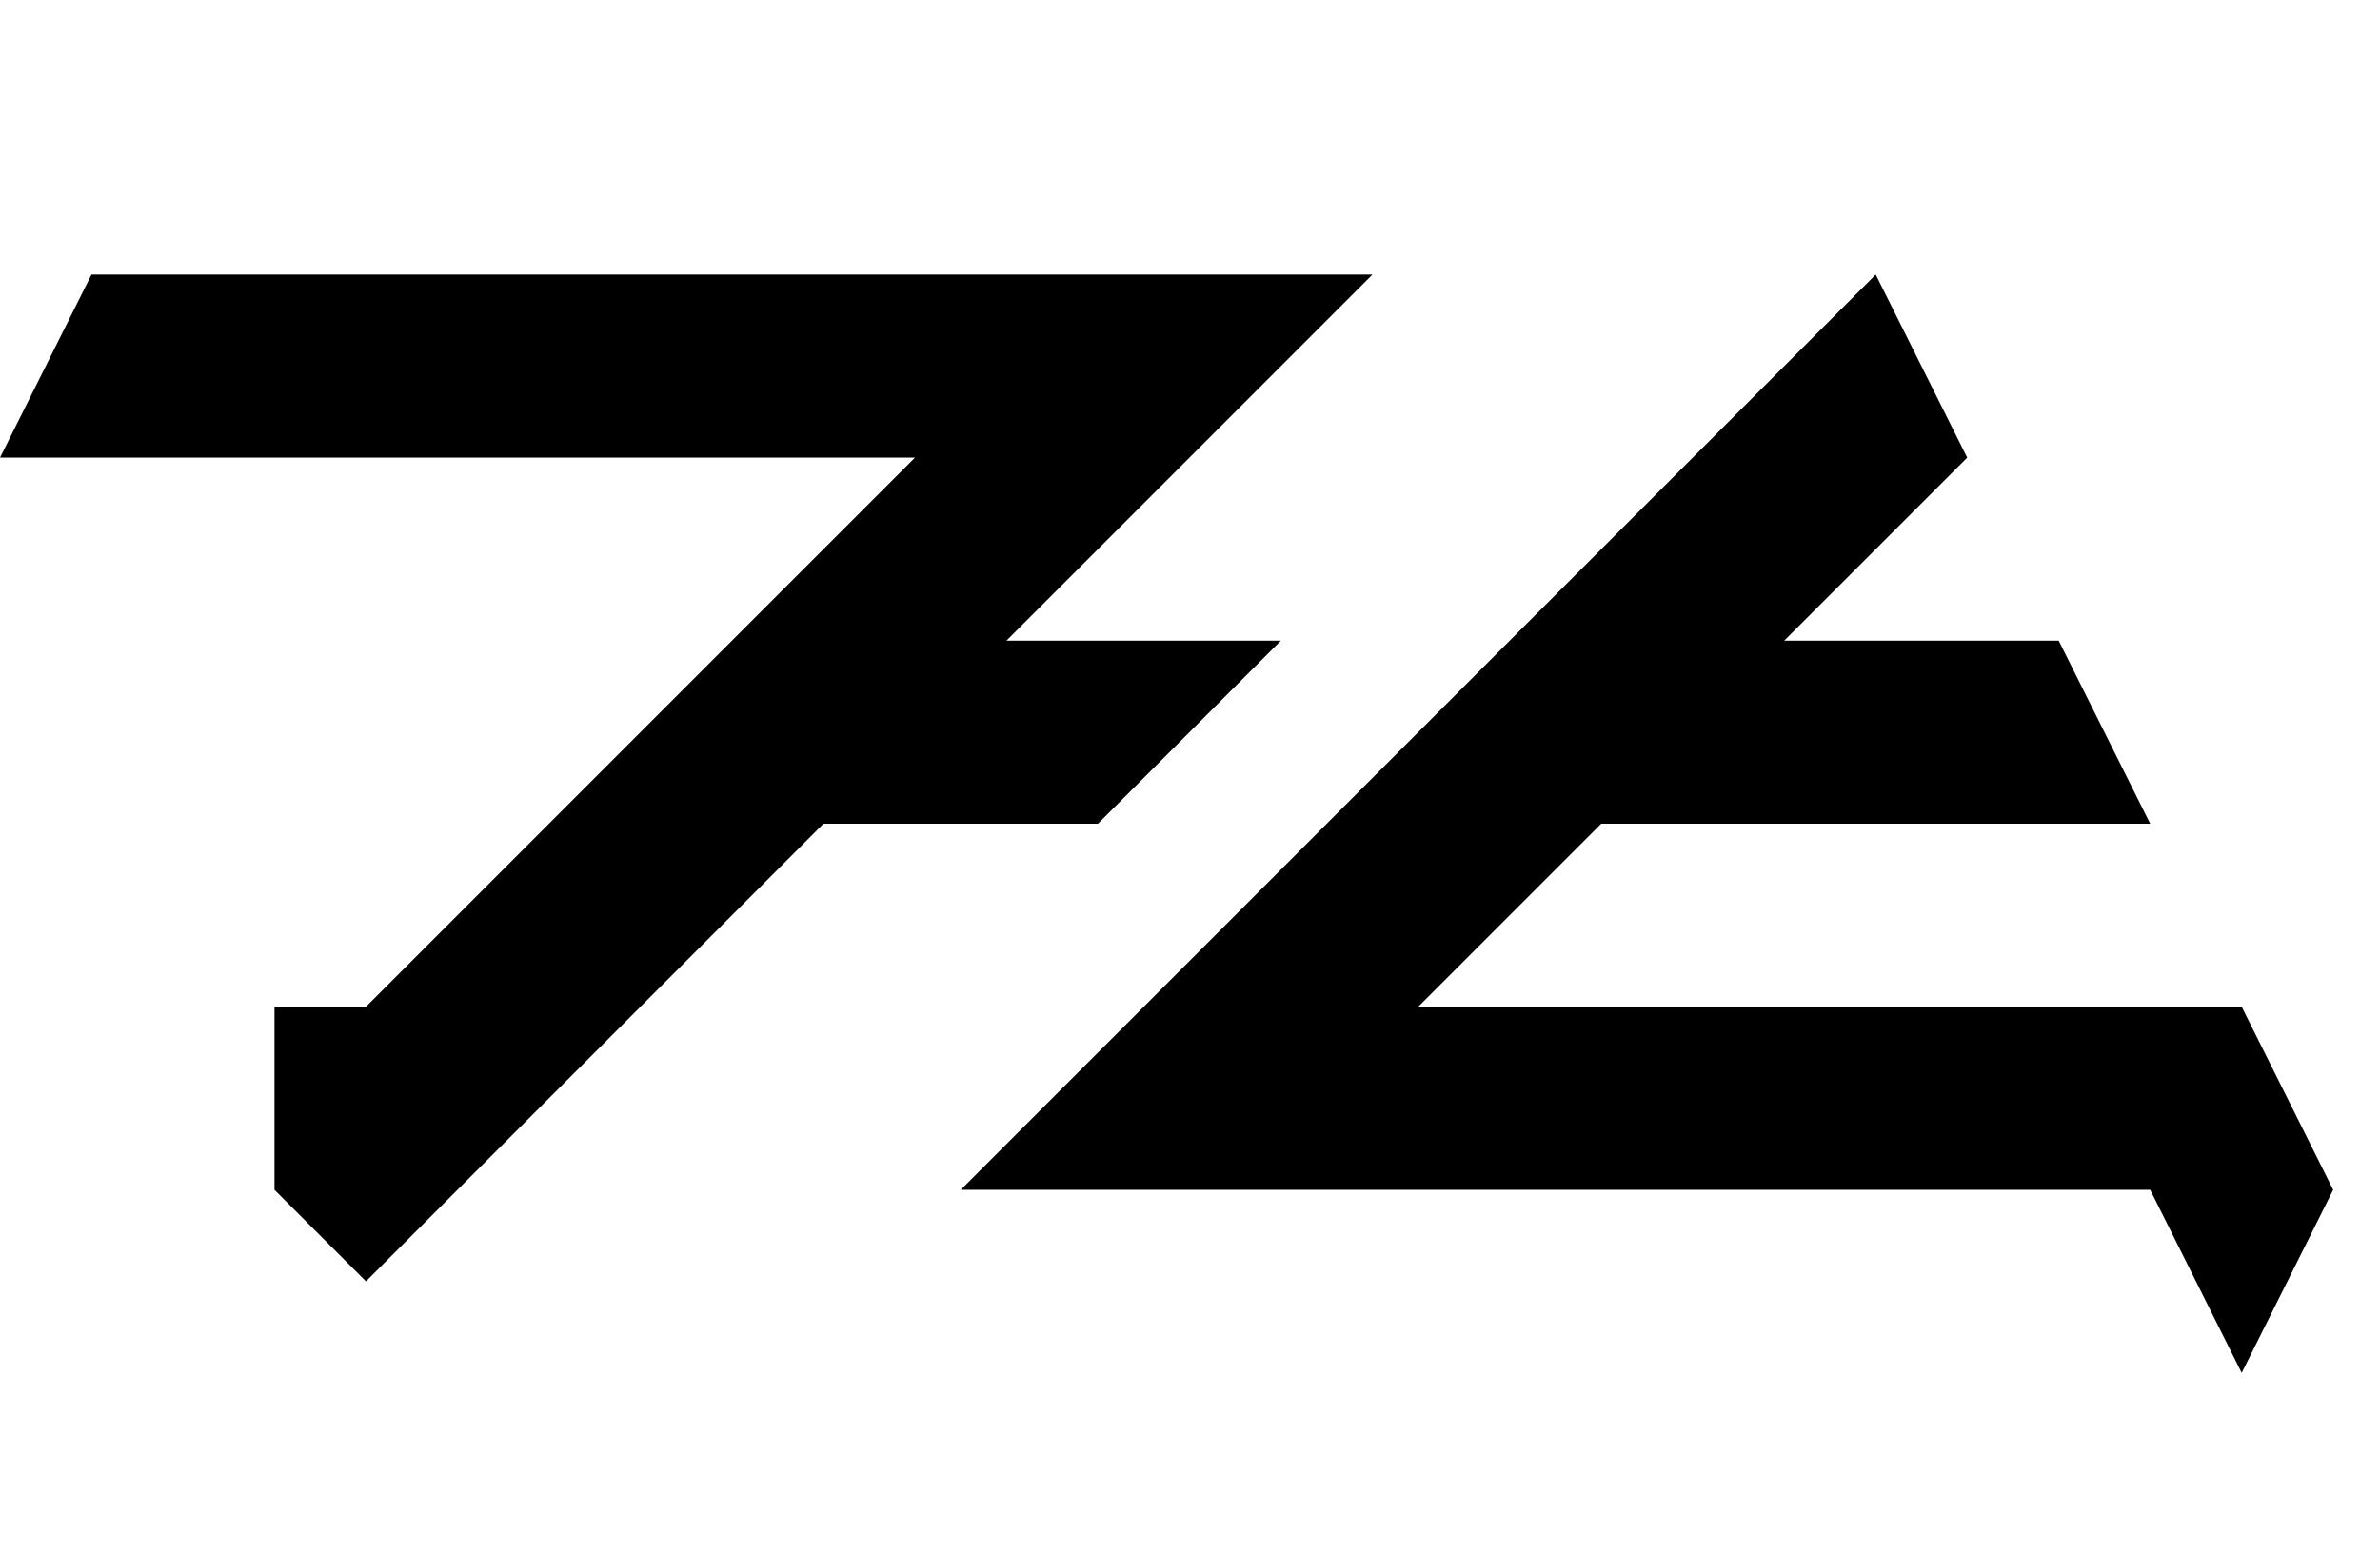 <svg width="1530" height="1000" viewBox="0 0 1530 1000" fill="none" xmlns="http://www.w3.org/2000/svg">
<g clip-path="url(#clip0)">
<path fill-rule="evenodd" clip-rule="evenodd" d="M0 294.1L58.82 176.46H176.46H294.1H411.74H529.38H647.02H764.66H882.3L764.66 294.1L647.02 411.74H705.84H823.48L705.84 529.38H529.38L411.74 647.02L294.1 764.66L235.28 823.48L176.46 764.66V647.02H235.28L352.92 529.38L470.56 411.74L588.2 294.1H529.38H411.74H294.1H176.46H58.82H0ZM1088.17 294.1L1205.81 176.46L1264.63 294.1L1146.99 411.74H1323.45L1382.27 529.38H1323.45H1029.35L911.71 647.02H970.53H1088.17H1205.81H1323.45H1441.09L1499.91 764.66L1441.09 882.3L1382.27 764.66H1323.45H1205.81H1088.17H970.53H852.89H735.25H617.61L735.25 647.02L852.89 529.38L970.53 411.74L1088.17 294.1Z" fill="black"/>
</g>
<defs>
<clipPath id="clip0">
<rect width="25.5" height="17" fill="white" transform="scale(58.82)"/>
</clipPath>
</defs>
</svg>
